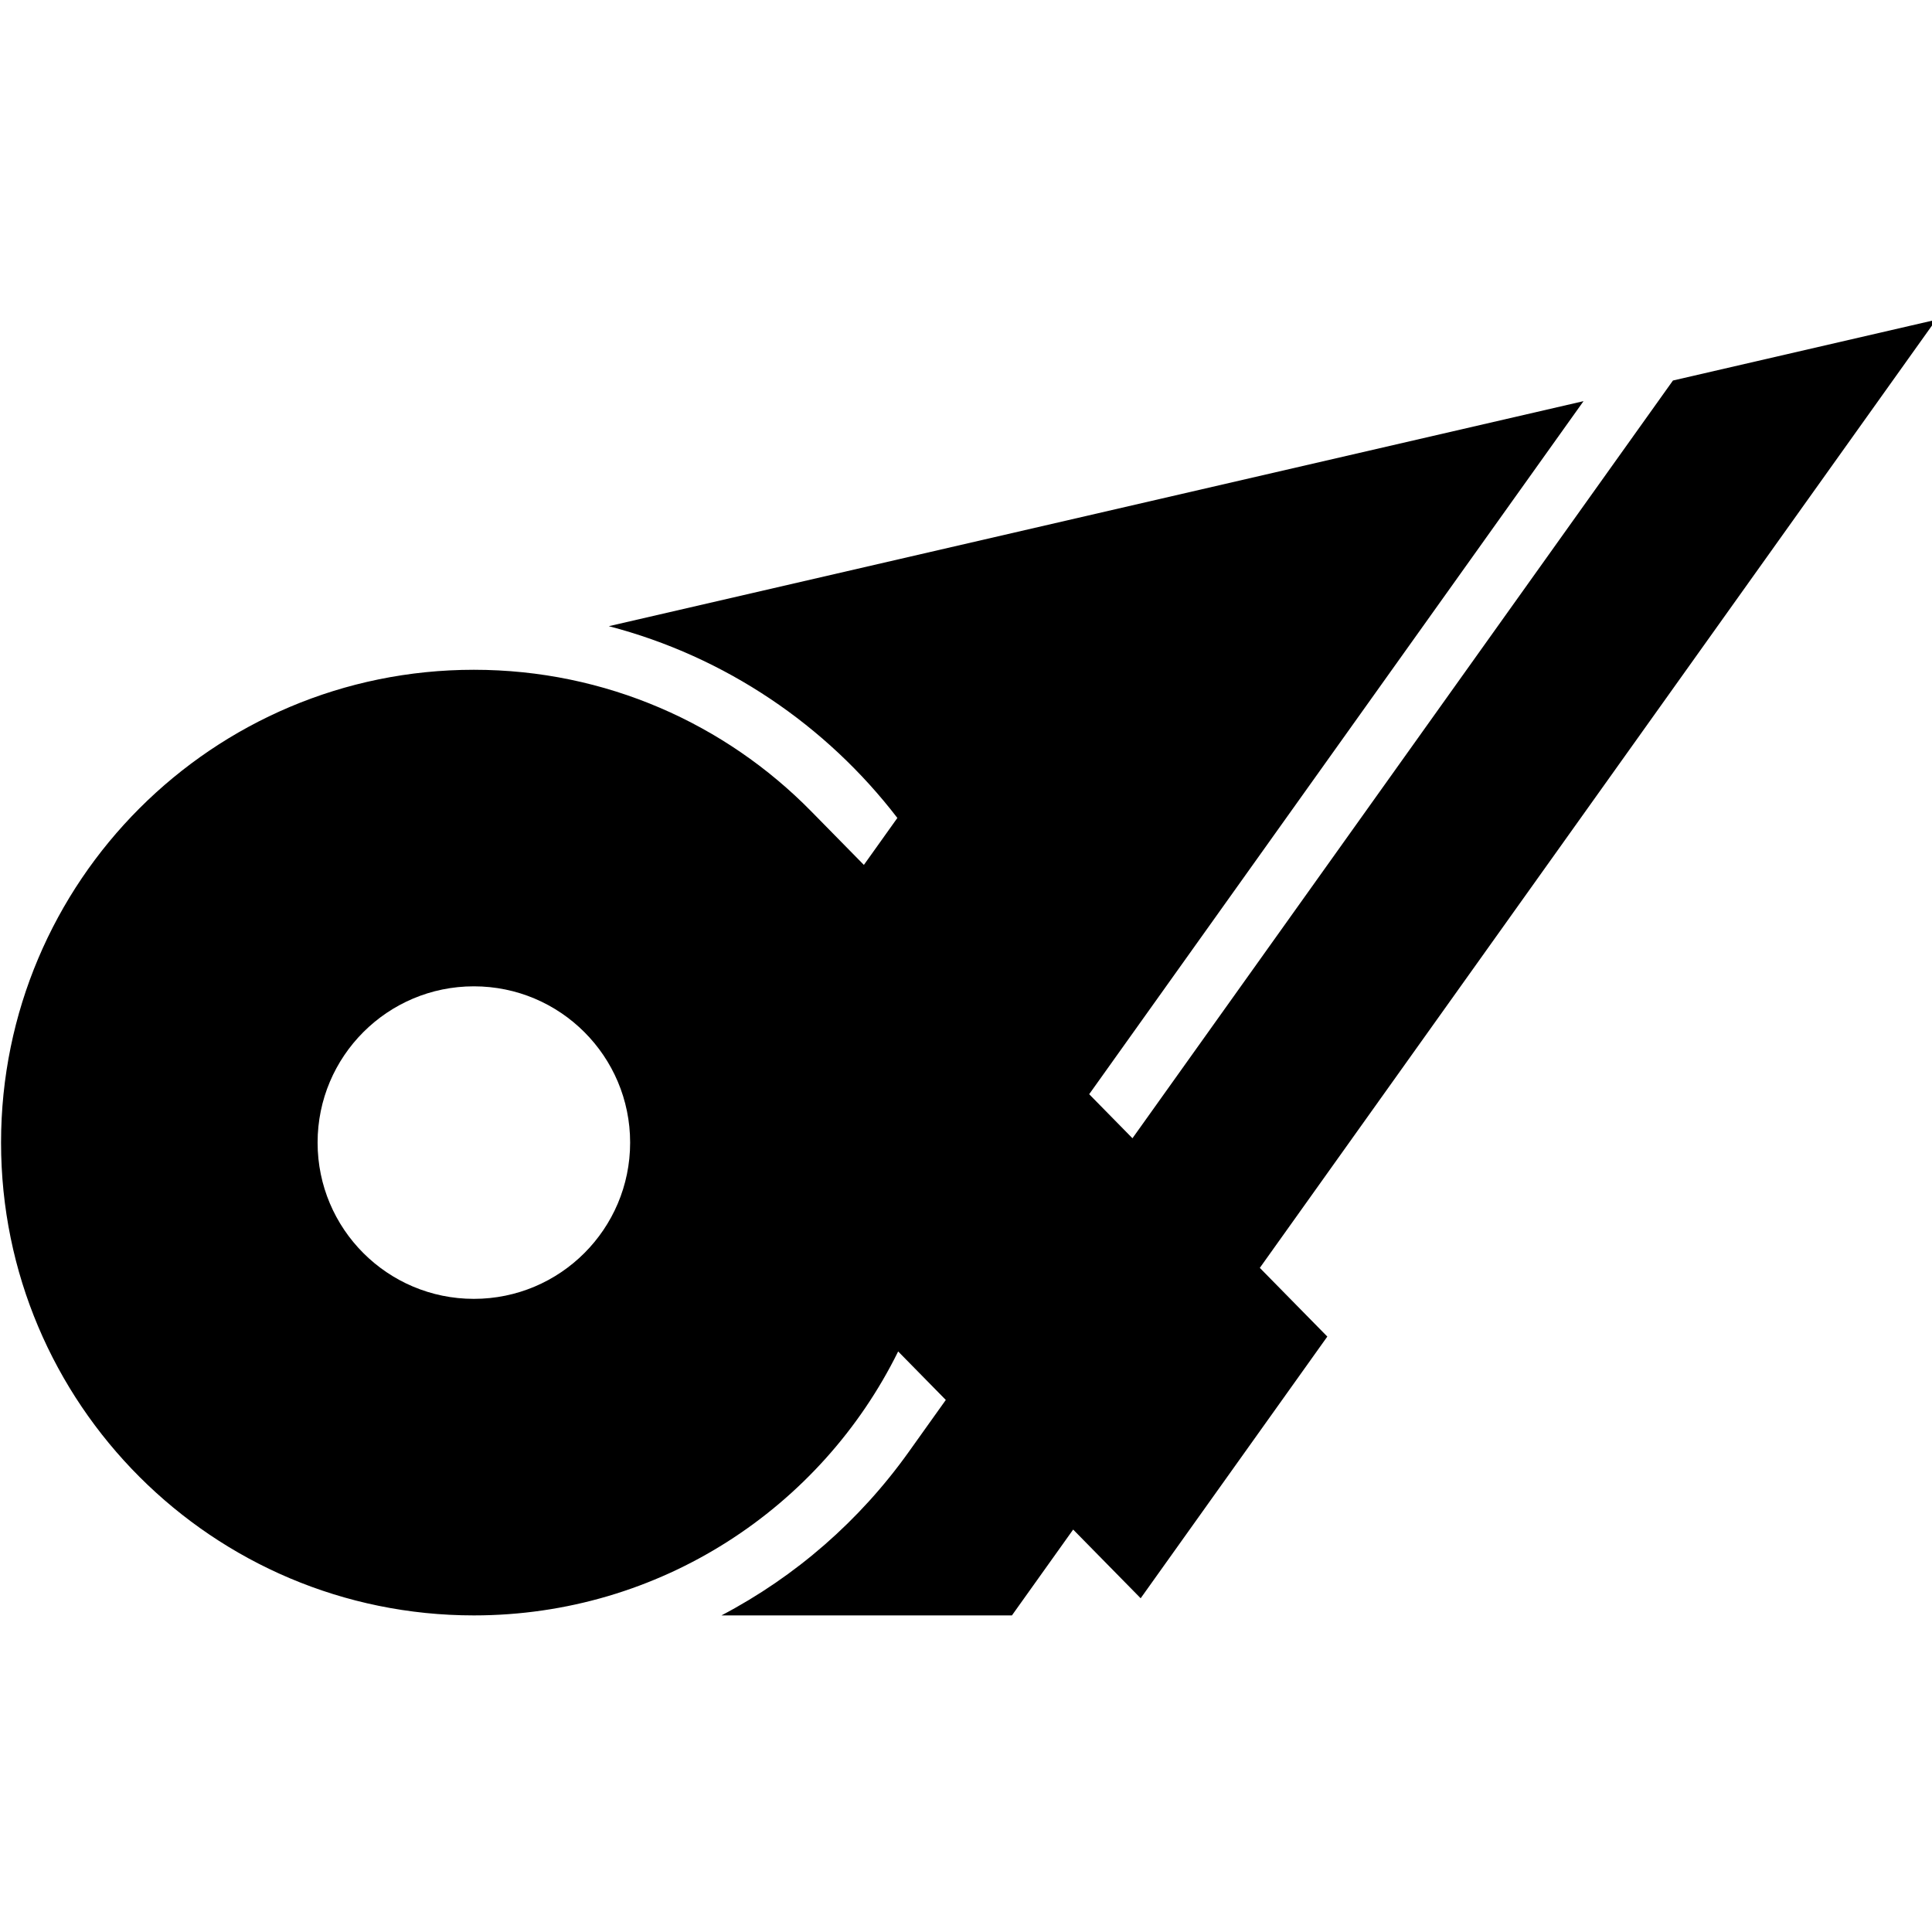 <?xml version="1.0" encoding="UTF-8" standalone="no"?>
<!-- Created with Inkscape (http://www.inkscape.org/) -->

<svg
   xmlns:dc="http://purl.org/dc/elements/1.1/"
   xmlns:cc="http://creativecommons.org/ns#"
   xmlns:rdf="http://www.w3.org/1999/02/22-rdf-syntax-ns#"
   xmlns:svg="http://www.w3.org/2000/svg"
   xmlns="http://www.w3.org/2000/svg"
   xmlns:sodipodi="http://sodipodi.sourceforge.net/DTD/sodipodi-0.dtd"
   xmlns:inkscape="http://www.inkscape.org/namespaces/inkscape"
   width="1687.918"
   height="1687.918"
   viewBox="0 0 446.595 446.595"
   version="1.1"
   id="svg8"
   inkscape:export-filename="C:\Users\厂永刄先生\Documents\GXI3CW2\JáÈŭcèŭ\N̂i\24-三重県\章.png"
   inkscape:export-xdpi="96"
   inkscape:export-ydpi="96"
   inkscape:version="0.92.4 (5da689c313, 2019-01-14)"
   sodipodi:docname="章.svg">
  <defs
     id="defs2" />
  <sodipodi:namedview
     id="base"
     pagecolor="#ffffff"
     bordercolor="#666666"
     borderopacity="1.0"
     inkscape:pageopacity="0.0"
     inkscape:pageshadow="2"
     inkscape:zoom="0.30222222"
     inkscape:cx="705.49473"
     inkscape:cy="822.36812"
     inkscape:document-units="px"
     inkscape:current-layer="layer1"
     showgrid="false"
     units="px"
     fit-margin-top="0"
     fit-margin-left="0"
     fit-margin-right="0"
     fit-margin-bottom="0"
     inkscape:showpageshadow="false"
     inkscape:snap-intersection-paths="true"
     inkscape:object-paths="false"
     inkscape:pagecheckerboard="true"
     inkscape:snap-smooth-nodes="false"
     inkscape:window-width="1366"
     inkscape:window-height="745"
     inkscape:window-x="-8"
     inkscape:window-y="-8"
     inkscape:window-maximized="1"
     inkscape:object-nodes="true"
     inkscape:snap-nodes="true" />
  <g
     inkscape:label="レイヤー 1"
     inkscape:groupmode="layer"
     id="layer1"
     transform="translate(-42.377,-308.383)">
    <path
       style="opacity:1;fill:#000000;fill-opacity:1;fill-rule:evenodd;stroke:none;stroke-width:1;stroke-linecap:round;stroke-linejoin:round;stroke-miterlimit:4;stroke-dasharray:none;stroke-dashoffset:0;stroke-opacity:1;paint-order:normal"
       d="m 860.855,1031.068 c -2e-5,-75.281 61.027,-136.31 136.309,-136.311 75.282,-5.4e-4 136.311,61.028 136.311,136.311 0,75.282 -61.029,136.311 -136.311,136.31 -75.282,-5e-4 -136.309,-61.029 -136.309,-136.31 z m 506.414,182.178 41.568,42.305 -32.386,45.401 c -42.565,59.672 -98.451,108.51 -163.298,142.54 h 253.363 l 53.412,-74.881 58.885,59.928 162.816,-228.26 -58.885,-59.93 589.91,-827.027 -229.533,52.992 -471.469,660.975 -37.752,-38.422 431.217,-604.545 -850.244,196.295 c 101.566,26.468 189.611,86.39 251.709,167.275 l -29.215,40.959 -46.024,-46.836 c -74.826,-76.146 -178.987,-123.375 -294.181,-123.375 -227.777,10e-6 -412.426,184.651 -412.426,412.428 0,227.777 184.649,412.428 412.426,412.428 162.378,0 302.834,-93.843 370.105,-230.25 z"
       transform="matrix(0.265,0,0,0.265,-112.335,299.268)"
       id="circle835"
       inkscape:connector-curvature="0"
       sodipodi:nodetypes="zzszzccsccccccccccccccsszsc" />
  </g>
</svg>
